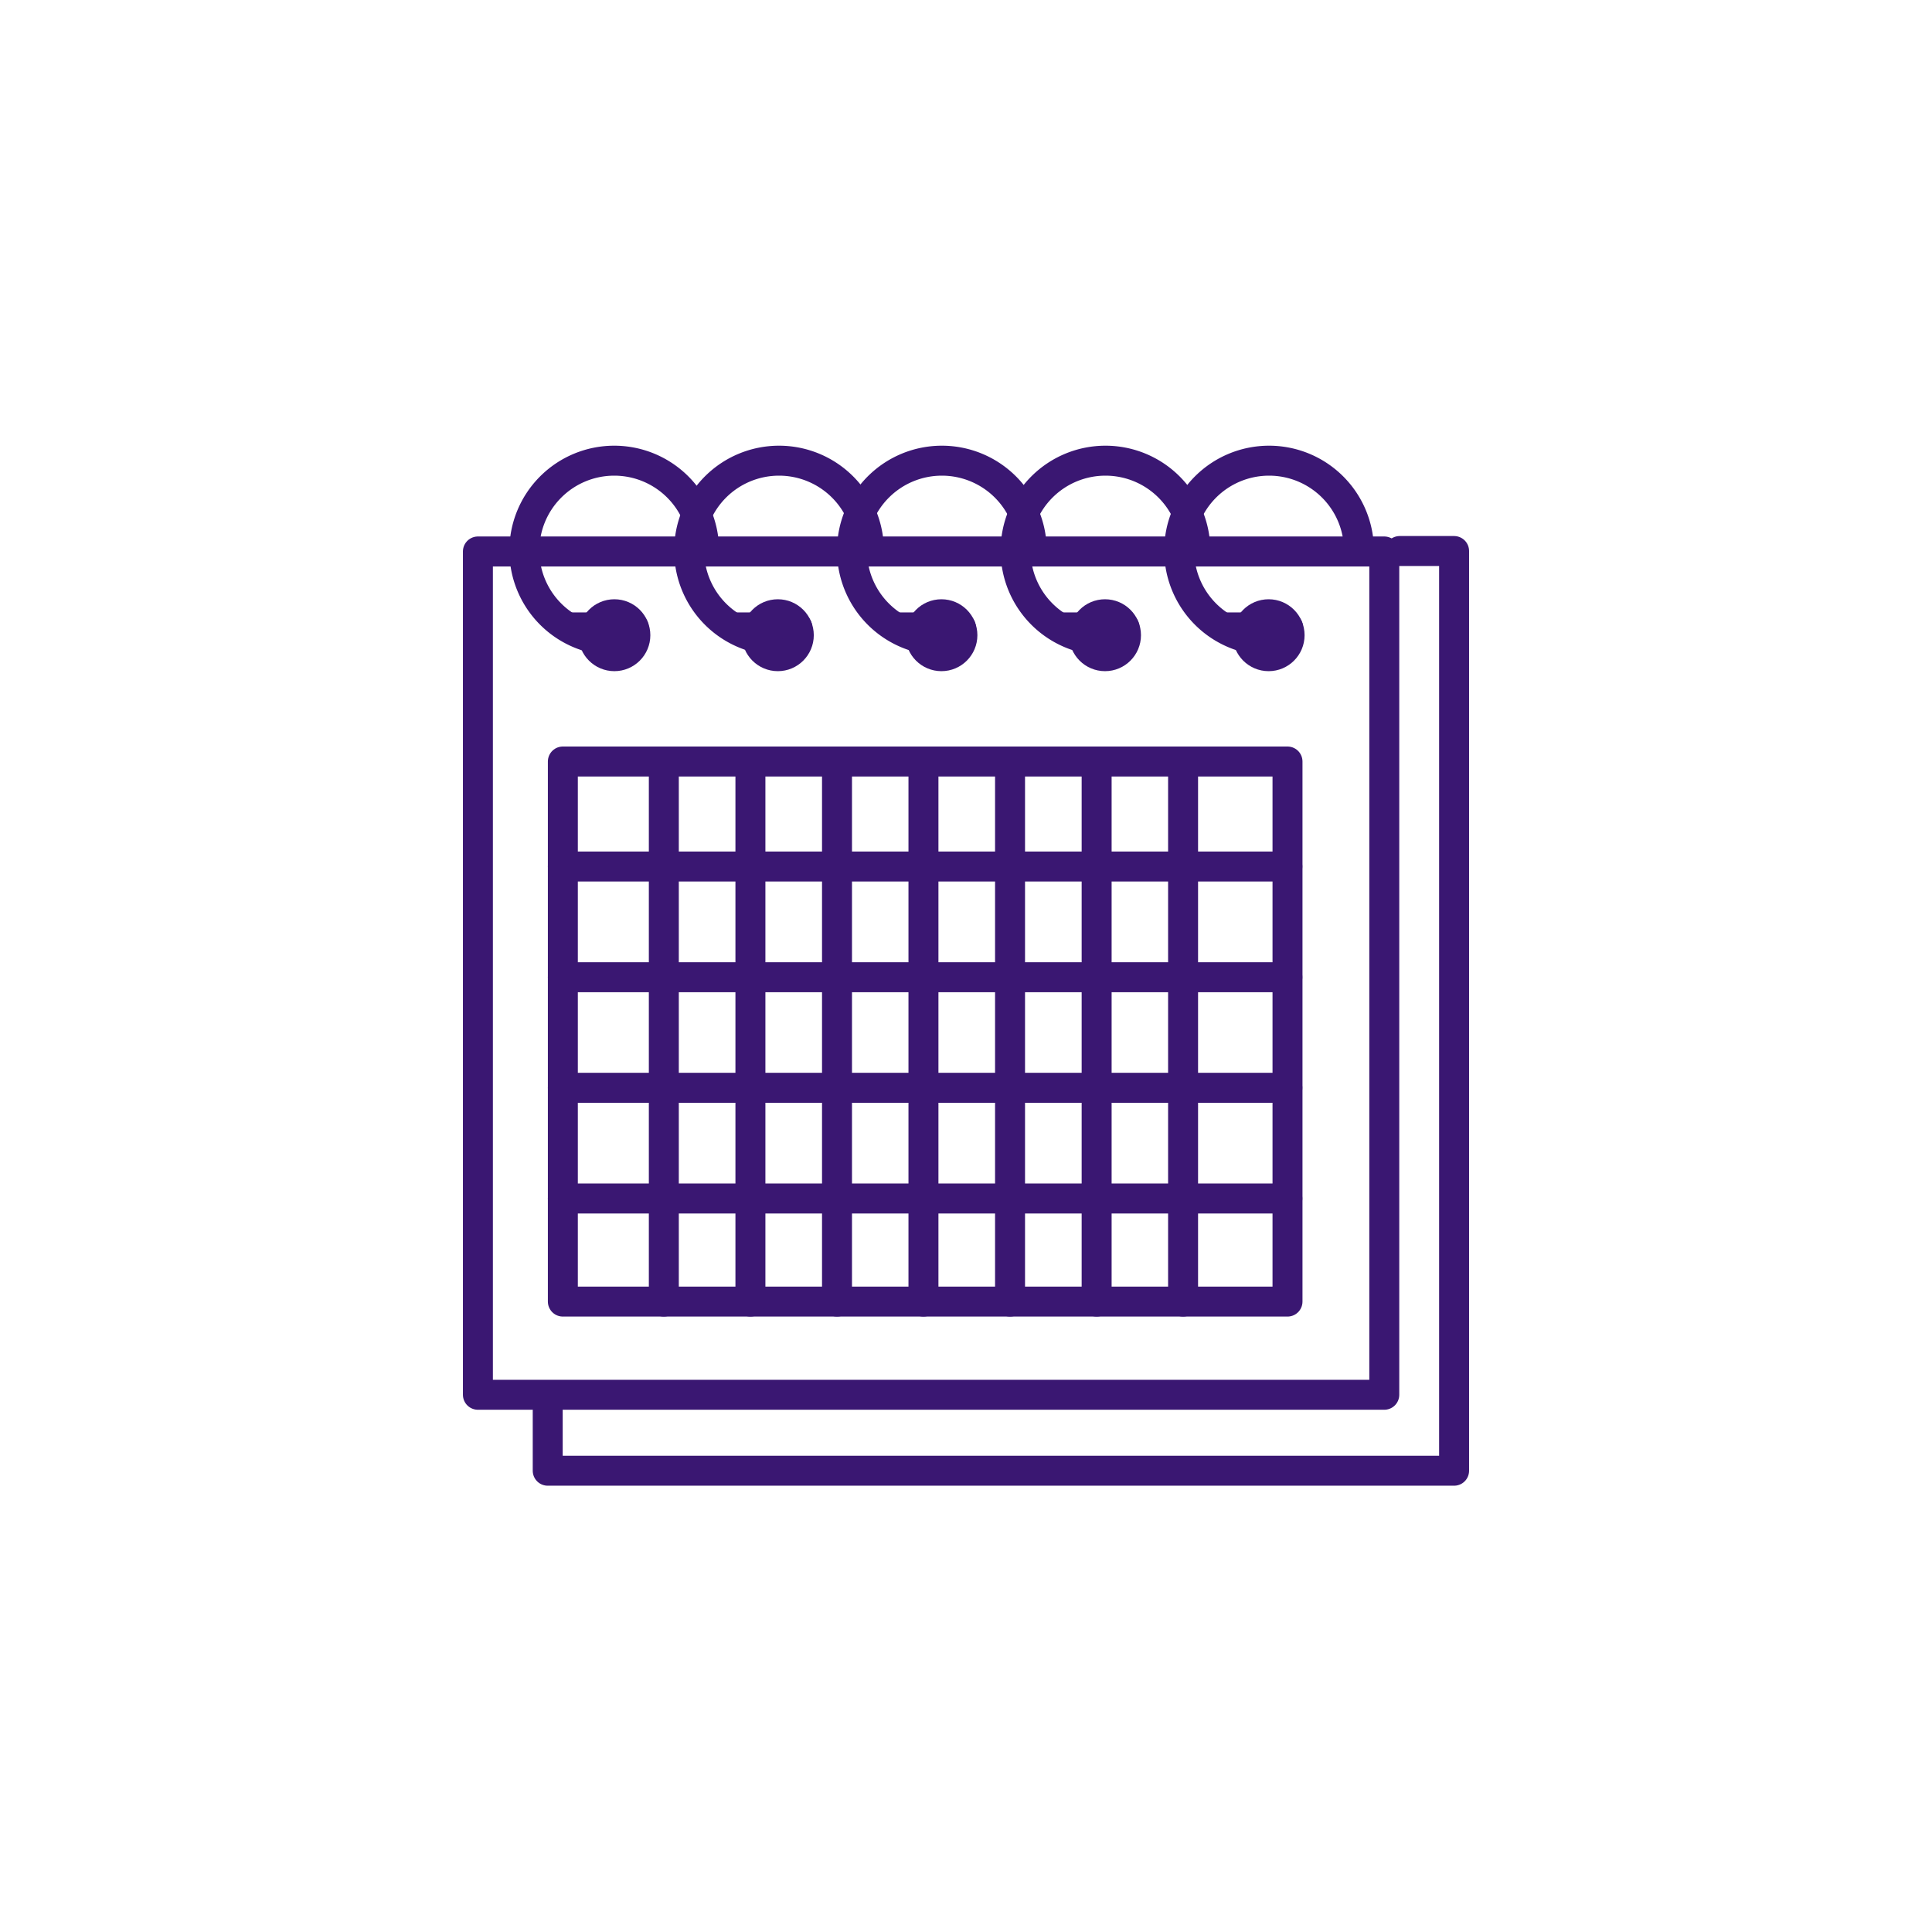 <svg xmlns="http://www.w3.org/2000/svg" viewBox="0 0 128.96 128.96"><title>fsg</title><g id="Layer_2" data-name="Layer 2"><polyline points="93.43 36.78 97.06 36.78 97.06 98.17 36.56 98.17 36.56 94.17" fill="none" stroke="#3a1772" stroke-linecap="round" stroke-linejoin="round" stroke-width="2"/><polyline points="85.98 41.88 83.38 41.88 81.72 41.88" fill="none" stroke="#3a1772" stroke-linecap="round" stroke-linejoin="round" stroke-width="2"/><polyline points="64.14 41.88 61.54 41.88 59.89 41.88" fill="none" stroke="#3a1772" stroke-linecap="round" stroke-linejoin="round" stroke-width="2"/><polyline points="38.05 41.88 39.7 41.88 42.3 41.88" fill="none" stroke="#3a1772" stroke-linecap="round" stroke-linejoin="round" stroke-width="2"/><polyline points="48.97 41.88 50.62 41.88 53.22 41.88" fill="none" stroke="#3a1772" stroke-linecap="round" stroke-linejoin="round" stroke-width="2"/><polyline points="70.81 41.88 72.46 41.88 75.06 41.88" fill="none" stroke="#3a1772" stroke-linecap="round" stroke-linejoin="round" stroke-width="2"/><rect x="31.9" y="36.81" width="60.5" height="56.29" fill="none" stroke="#3a1772" stroke-linecap="round" stroke-linejoin="round" stroke-width="2"/><rect x="37.57" y="50.83" width="48.37" height="36.05" fill="none" stroke="#3a1772" stroke-linecap="round" stroke-linejoin="round" stroke-width="2"/><line x1="44.31" y1="50.83" x2="44.31" y2="86.88" fill="none" stroke="#3a1772" stroke-linecap="round" stroke-linejoin="round" stroke-width="2"/><line x1="50.09" y1="50.83" x2="50.09" y2="86.88" fill="none" stroke="#3a1772" stroke-linecap="round" stroke-linejoin="round" stroke-width="2"/><line x1="55.87" y1="50.83" x2="55.87" y2="86.88" fill="none" stroke="#3a1772" stroke-linecap="round" stroke-linejoin="round" stroke-width="2"/><line x1="61.64" y1="50.83" x2="61.64" y2="86.88" fill="none" stroke="#3a1772" stroke-linecap="round" stroke-linejoin="round" stroke-width="2"/><line x1="67.42" y1="50.83" x2="67.42" y2="86.88" fill="none" stroke="#3a1772" stroke-linecap="round" stroke-linejoin="round" stroke-width="2"/><line x1="73.2" y1="50.83" x2="73.2" y2="86.88" fill="none" stroke="#3a1772" stroke-linecap="round" stroke-linejoin="round" stroke-width="2"/><line x1="78.97" y1="50.83" x2="78.97" y2="86.88" fill="none" stroke="#3a1772" stroke-linecap="round" stroke-linejoin="round" stroke-width="2"/><line x1="37.57" y1="57.84" x2="85.93" y2="57.84" fill="none" stroke="#3a1772" stroke-linecap="round" stroke-linejoin="round" stroke-width="2"/><line x1="37.57" y1="65.23" x2="85.93" y2="65.23" fill="none" stroke="#3a1772" stroke-linecap="round" stroke-linejoin="round" stroke-width="2"/><line x1="37.57" y1="72.61" x2="85.93" y2="72.61" fill="none" stroke="#3a1772" stroke-linecap="round" stroke-linejoin="round" stroke-width="2"/><line x1="37.57" y1="80" x2="85.93" y2="80" fill="none" stroke="#3a1772" stroke-linecap="round" stroke-linejoin="round" stroke-width="2"/><path d="M47,36.75a6,6,0,1,0-6,6,5.77,5.77,0,0,0,1-.08" fill="none" stroke="#3a1772" stroke-linecap="round" stroke-linejoin="round" stroke-width="2"/><circle cx="41.01" cy="42.4" r="1.4" fill="none" stroke="#3a1772" stroke-linecap="round" stroke-linejoin="round" stroke-width="2"/><path d="M58,36.75a6,6,0,1,0-6,6,5.77,5.77,0,0,0,1-.08" fill="none" stroke="#3a1772" stroke-linecap="round" stroke-linejoin="round" stroke-width="2"/><circle cx="51.92" cy="42.4" r="1.4" fill="none" stroke="#3a1772" stroke-linecap="round" stroke-linejoin="round" stroke-width="2"/><path d="M68.87,36.75a6,6,0,1,0-6,6,5.77,5.77,0,0,0,1-.08" fill="none" stroke="#3a1772" stroke-linecap="round" stroke-linejoin="round" stroke-width="2"/><circle cx="62.84" cy="42.4" r="1.4" fill="none" stroke="#3a1772" stroke-linecap="round" stroke-linejoin="round" stroke-width="2"/><path d="M79.79,36.75a6,6,0,1,0-6,6,5.77,5.77,0,0,0,1-.08" fill="none" stroke="#3a1772" stroke-linecap="round" stroke-linejoin="round" stroke-width="2"/><circle cx="73.76" cy="42.4" r="1.4" fill="none" stroke="#3a1772" stroke-linecap="round" stroke-linejoin="round" stroke-width="2"/><path d="M90.71,36.75a6,6,0,1,0-6,6,5.77,5.77,0,0,0,1-.08" fill="none" stroke="#3a1772" stroke-linecap="round" stroke-linejoin="round" stroke-width="2"/><circle cx="84.68" cy="42.4" r="1.4" fill="none" stroke="#3a1772" stroke-linecap="round" stroke-linejoin="round" stroke-width="2"/></g></svg>